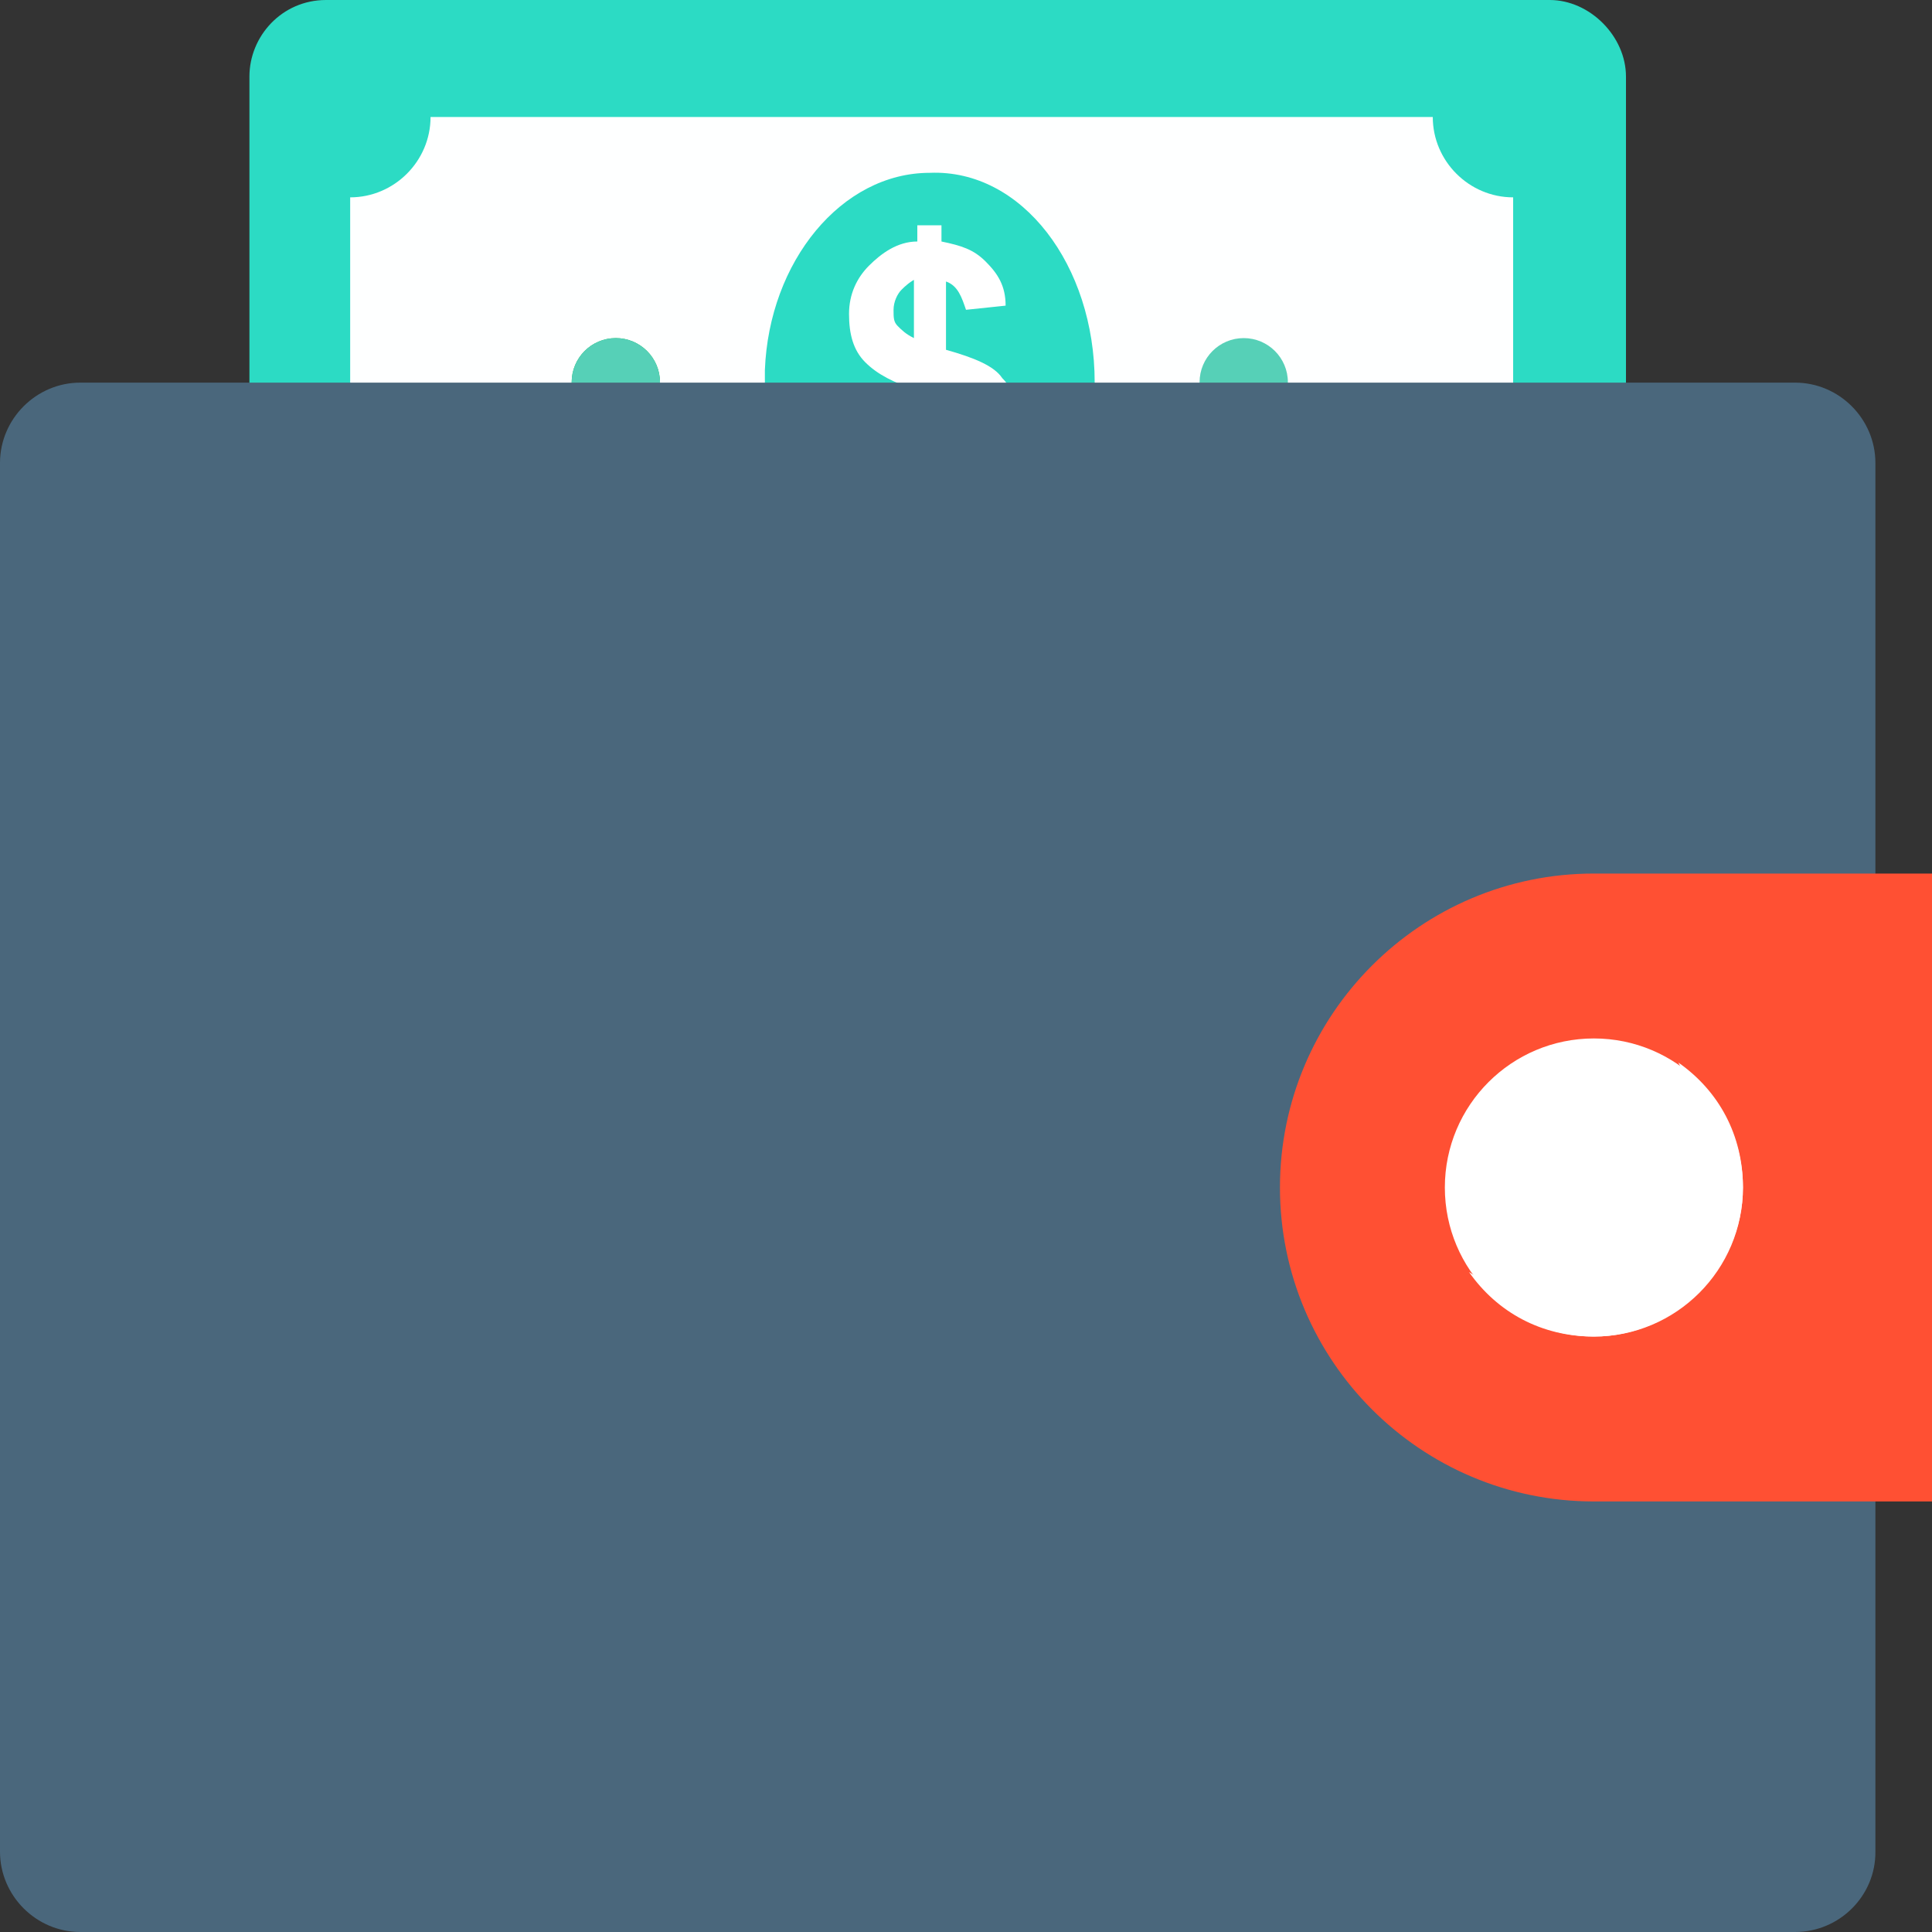 <?xml version="1.0" encoding="utf-8"?>
<!-- Generator: Adobe Illustrator 25.2.0, SVG Export Plug-In . SVG Version: 6.00 Build 0)  -->
<svg version="1.1" id="Layer_1" xmlns="http://www.w3.org/2000/svg" xmlns:xlink="http://www.w3.org/1999/xlink" x="0px" y="0px"
	 viewBox="0 0 512 512" style="enable-background:new 0 0 512 512;" xml:space="preserve">
<rect x="0" y="0" width="512" height="512" fill="#333333" stroke="none"/>
<style type="text/css">
	.st0{fill:#2CDBC4;}
	.st1{fill:#FEFFFF;}
	.st2{fill:#00B556;}
	.st3{fill:#56D0B7;}
	.st4{fill:#FFFFFF;}
	.st5{fill:#4A677C;}
	.st6{fill:#FF5033;}
</style>
<path class="st0" d="M430.9,20.3v156.8c0,10.7-8.5,20.3-20.3,20.3H86.4c-10.7,0-20.3-9.6-20.3-20.3V20.3C66.1,9.6,74.7,0,86.4,0
	h324.3C421.3,0,430.9,9.6,430.9,20.3z"/>
<path class="st1" d="M92.8,149.3V52.3c11.7,0,21.3-9.6,21.3-21.3h265.6c0,11.7,9.6,21.3,21.3,21.3v97.1c-11.7,0-21.3,9.6-21.3,21.3
	H114.1C114.1,158.9,104.5,149.3,92.8,149.3z"/>
<circle class="st2" cx="163.2" cy="101.3" r="11.7"/>
<g>
	<circle class="st3" cx="163.2" cy="101.3" r="11.7"/>
	<circle class="st3" cx="329.6" cy="101.3" r="11.7"/>
</g>
<path class="st0" d="M290.1,101.3c0,30.9-19.2,55.5-43.7,55.5c-3.2,0-6.4,0-9.6-1.1c-19.2-5.3-34.1-27.7-34.1-54.4
	c0-1.1,0-2.1,0-3.2c1.1-28.8,20.3-52.3,43.7-52.3C270.9,44.8,290.1,70.4,290.1,101.3z"/>
<path class="st4" d="M243.2,122.7v-19.2c-6.4-2.1-10.7-4.3-13.9-7.5c-3.2-3.2-4.3-7.5-4.3-12.8s2.1-9.6,5.3-12.8s7.5-6.4,12.8-6.4
	v-4.3h6.4V64c5.3,1.1,8.5,2.1,11.7,5.3c3.2,3.2,5.3,6.4,5.3,11.7L256,82.1c-1.1-3.2-2.1-6.4-5.3-7.5v18.1c7.5,2.1,12.8,4.3,14.9,7.5
	c3.2,3.2,4.3,7.5,4.3,12.8s-2.1,10.7-5.3,13.9c-3.2,4.3-8.5,6.4-13.9,7.5v8.5h-6.4v-8.5c-5.3-1.1-9.6-3.2-12.8-6.4
	c-3.2-3.2-5.3-8.5-6.4-13.9l11.7-1.1c0,2.1,1.1,4.3,3.2,6.4C240,120.5,241.1,122.7,243.2,122.7z M243.2,73.6
	c-2.1,1.1-3.2,2.1-4.3,3.2s-2.1,3.2-2.1,5.3s0,3.2,1.1,4.3s2.1,2.1,4.3,3.2v-16H243.2z M249.6,123.7c2.1,0,4.3-1.1,5.3-3.2
	s2.1-4.3,2.1-6.4s-1.1-4.3-2.1-5.3c-1.1-1.1-3.2-3.2-6.4-3.2v18.1H249.6z"/>
<path class="st5" d="M475.7,512H21.3C9.6,512,0,502.4,0,490.7v-368c0-11.7,9.6-21.3,21.3-21.3h454.4c11.7,0,21.3,9.6,21.3,21.3v368
	C497.1,502.4,487.5,512,475.7,512z"/>
<path class="st6" d="M512,397.9h-89.6c-45.9,0-83.2-37.3-83.2-83.2l0,0c0-45.9,37.3-83.2,83.2-83.2H512V397.9z"/>
<circle class="st4" cx="422.4" cy="314.7" r="39.5"/>
<path class="st4" d="M451.2,304c0,21.3-18.1,39.5-39.5,39.5c-8.5,0-16-2.1-22.4-6.4c7.5,10.7,19.2,17.1,33.1,17.1
	c21.3,0,39.5-18.1,39.5-39.5c0-13.9-6.4-25.6-17.1-33.1C448,288,451.2,296.5,451.2,304z"/>
</svg>
